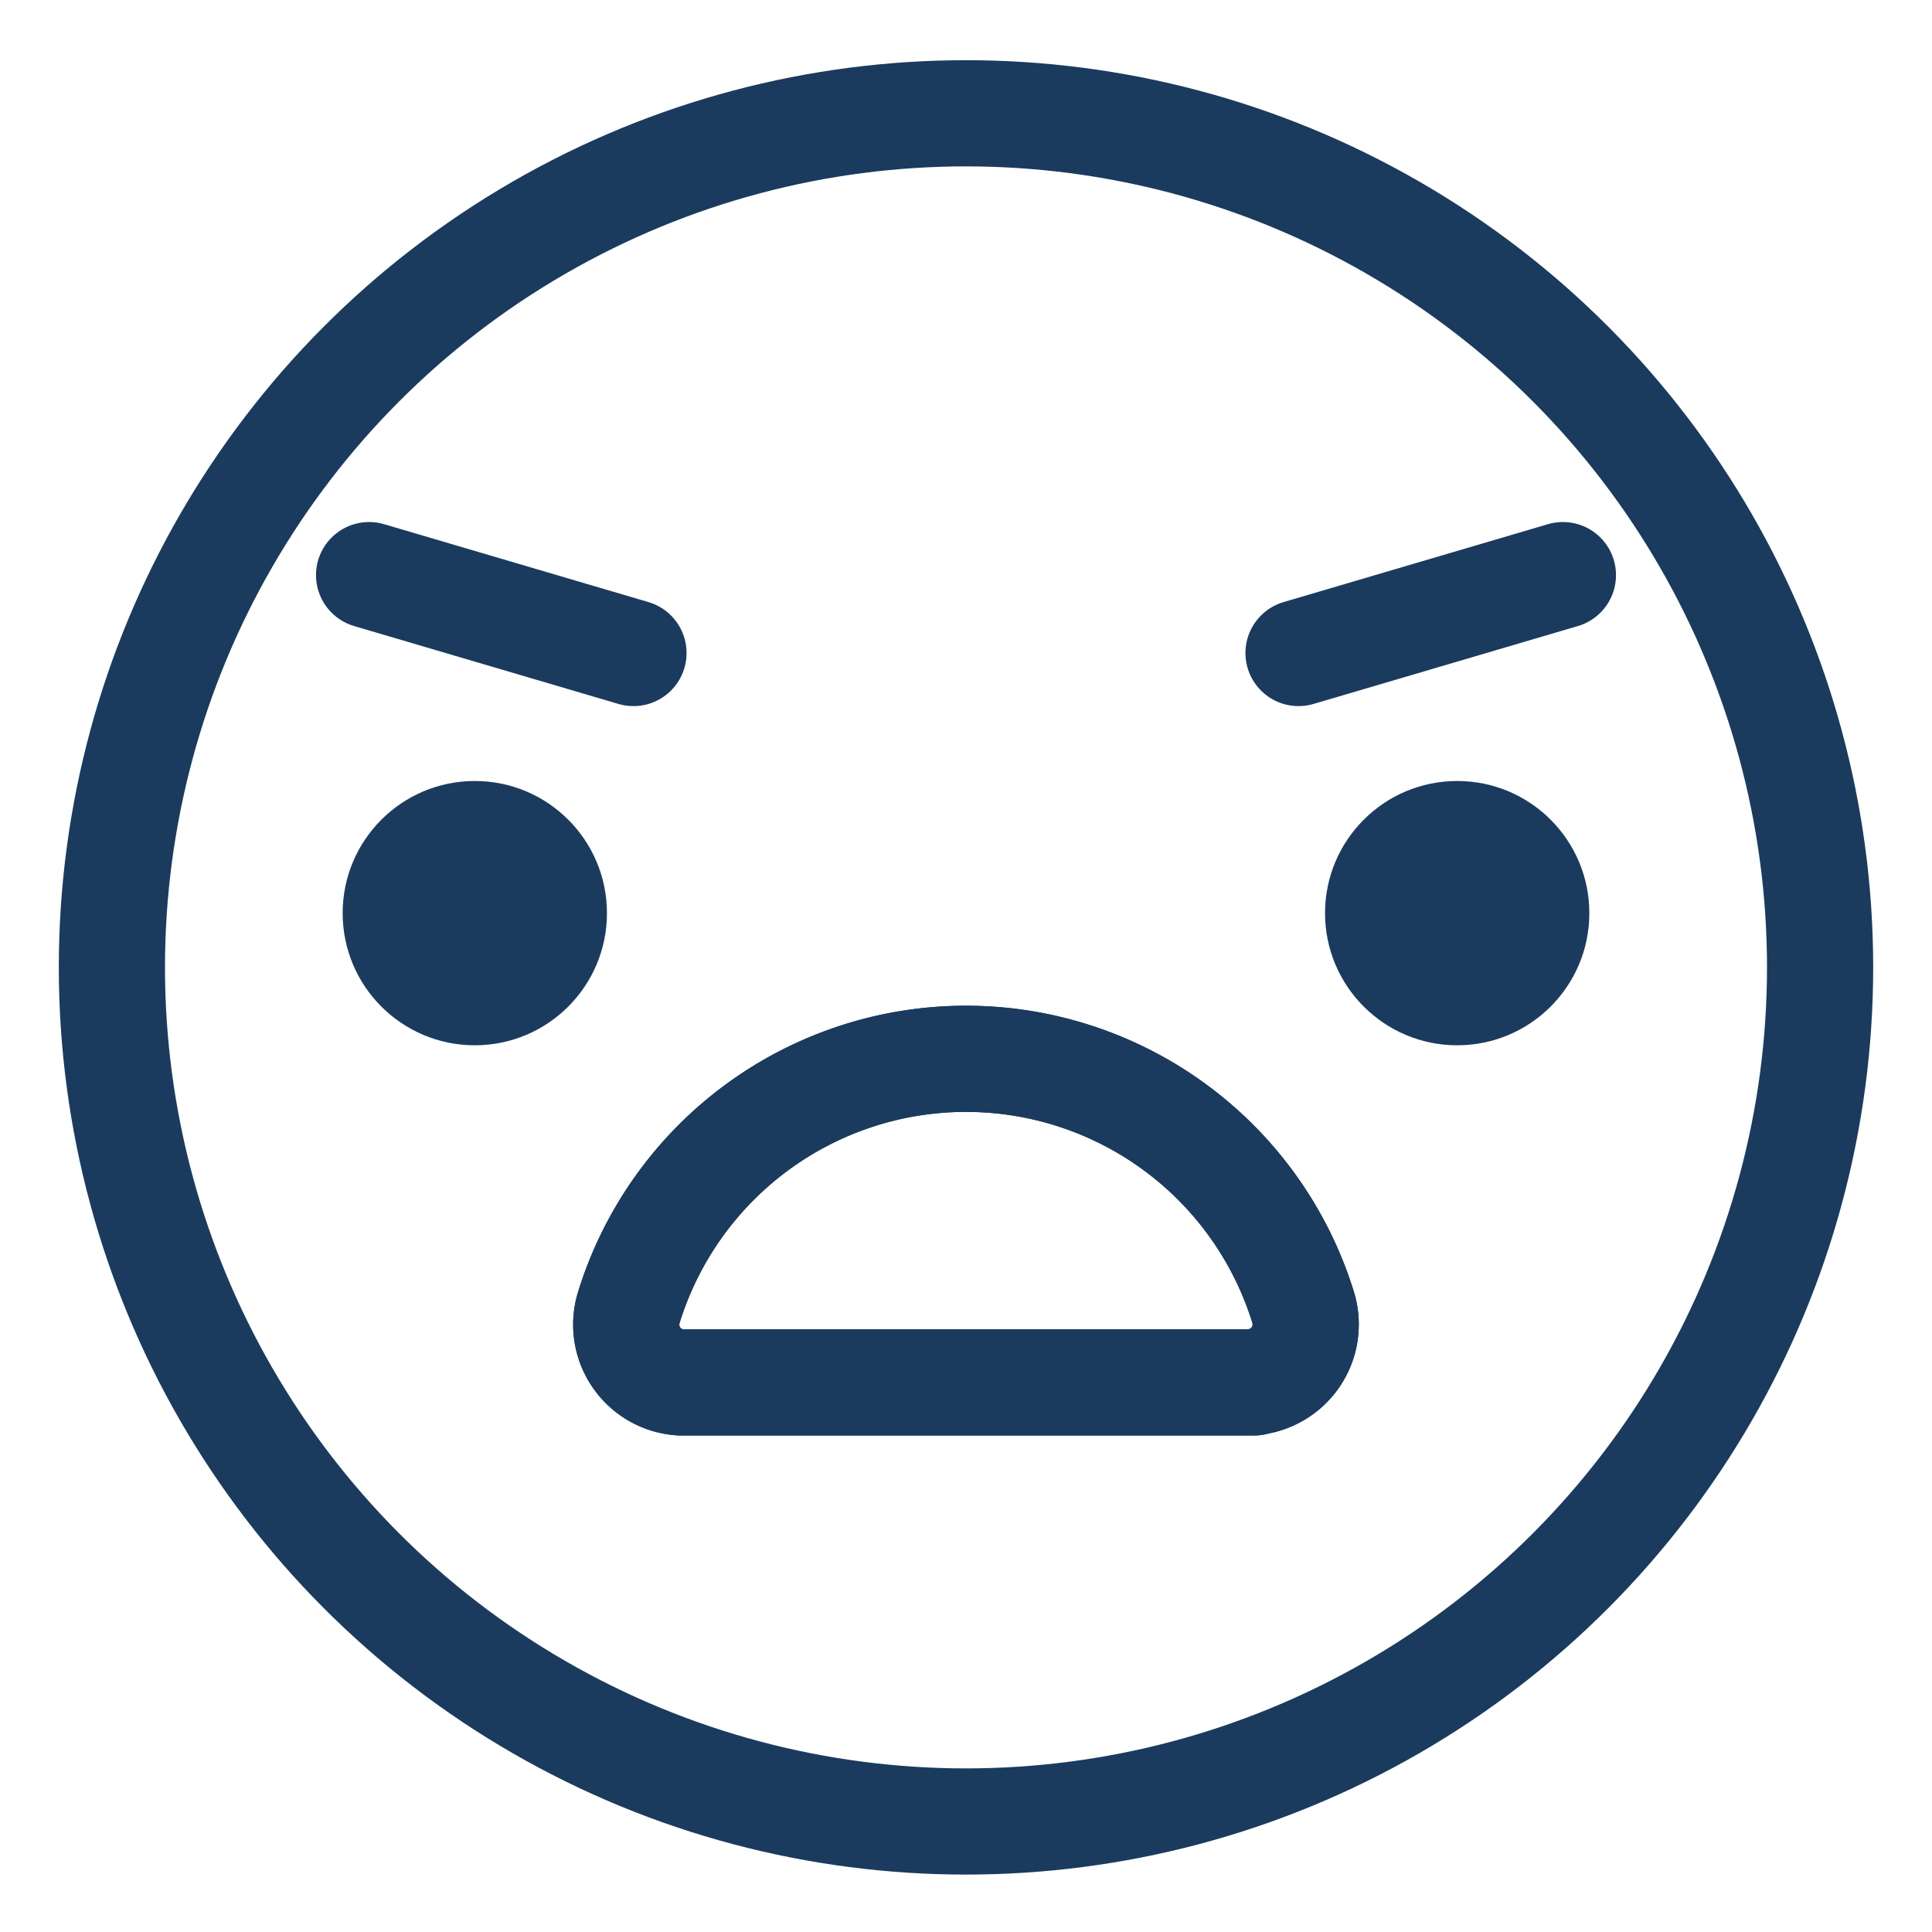 <svg id="Layer_1" data-name="Layer 1" xmlns="http://www.w3.org/2000/svg" viewBox="0 0 250 250"><defs><style>.cls-1{fill:none;stroke:#1a3b5e;stroke-linecap:round;stroke-linejoin:round;stroke-width:13.74px;}.cls-2{fill:#1a3b5e;}</style></defs><title>Emoji-Party-Pack_Line</title><circle class="cls-1" cx="125" cy="125.18" r="110.52"/><circle class="cls-2" cx="61.44" cy="118.16" r="17.1"/><circle class="cls-2" cx="188.56" cy="118.16" r="17.1"/><path class="cls-1" d="M81.38,169.15a45.67,45.67,0,0,1,87.24,0,7.5,7.5,0,0,1-4.94,9.39,6.36,6.36,0,0,1-1.38.28v0.06H88v0a8,8,0,0,1-1.7-.32A7.5,7.5,0,0,1,81.38,169.15Z"/><path class="cls-1" d="M81.38,169.15a45.67,45.67,0,0,1,87.24,0,7.5,7.5,0,0,1-4.94,9.39,6.36,6.36,0,0,1-1.38.28v0.06H88v0a8,8,0,0,1-1.7-.32A7.5,7.5,0,0,1,81.38,169.15Z"/><line class="cls-1" x1="47.76" y1="74.42" x2="81.97" y2="84.5"/><line class="cls-1" x1="202.24" y1="74.42" x2="168.03" y2="84.5"/></svg>